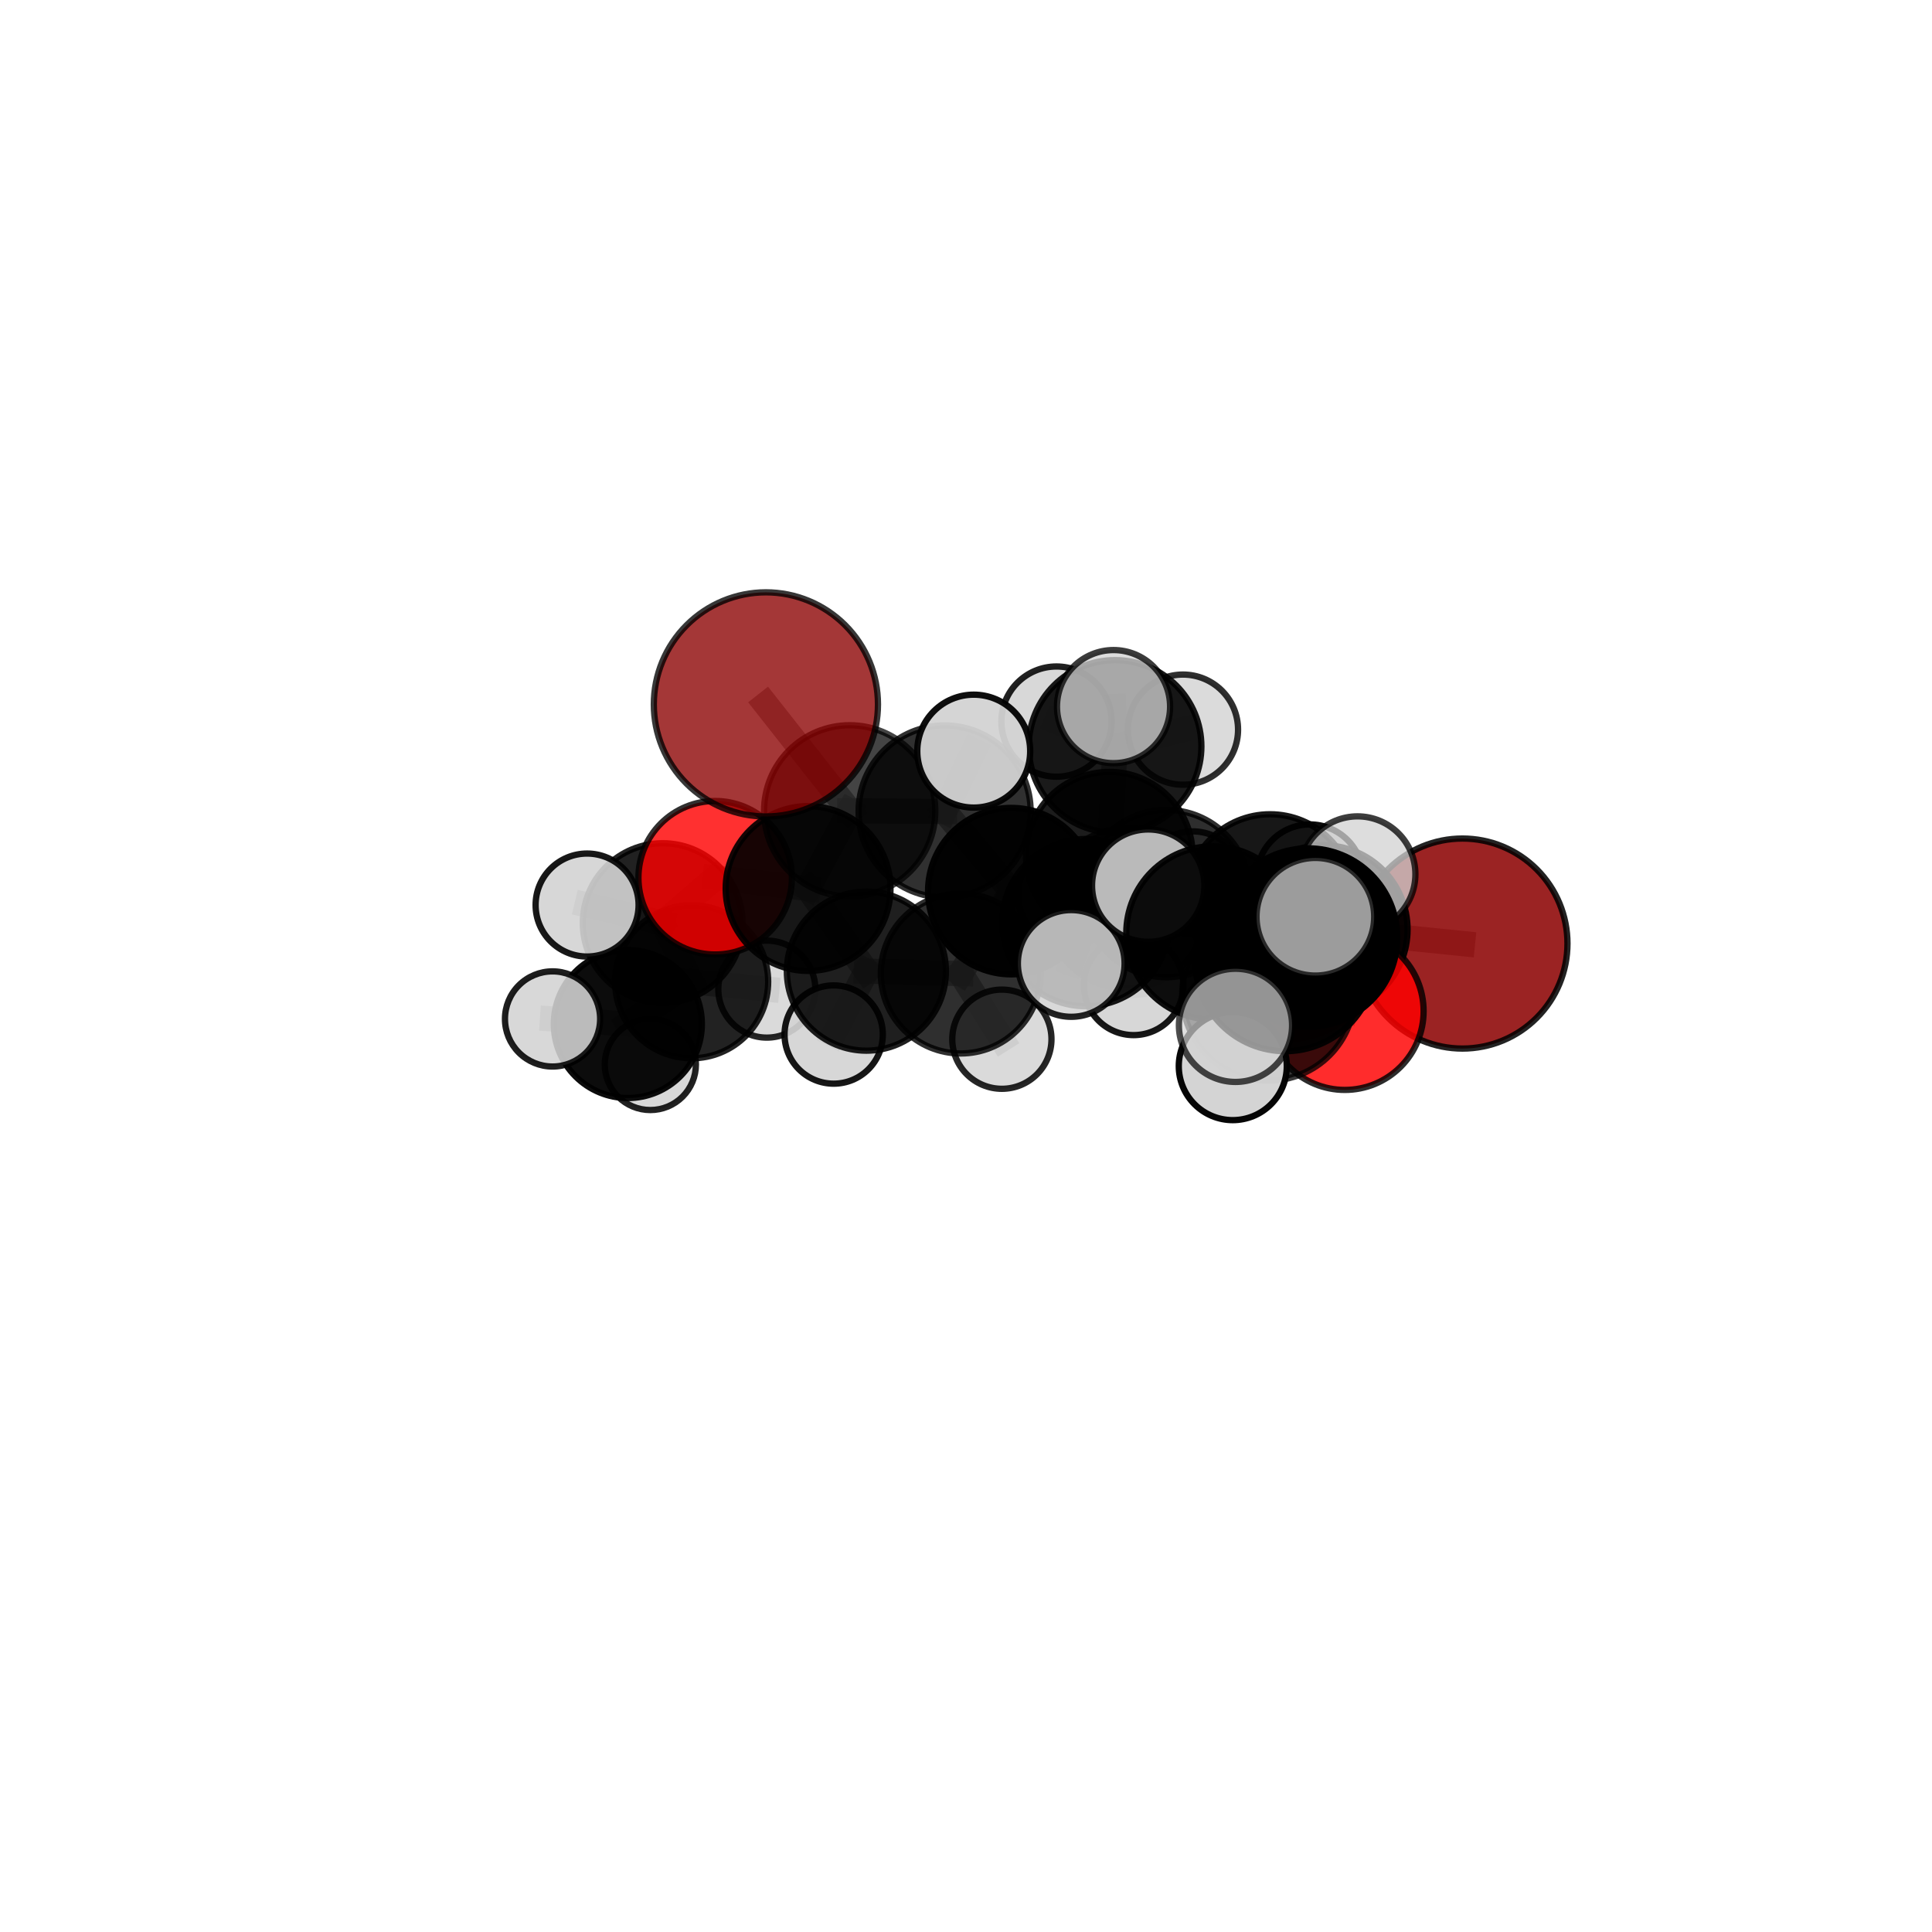 <?xml version="1.0" encoding="utf-8" standalone="no"?>
<!DOCTYPE svg PUBLIC "-//W3C//DTD SVG 1.1//EN"
  "http://www.w3.org/Graphics/SVG/1.1/DTD/svg11.dtd">
<svg xmlns:xlink="http://www.w3.org/1999/xlink" width="153pt" height="153pt" viewBox="0 0 153 153" xmlns="http://www.w3.org/2000/svg" version="1.1">
 <defs>
  <style type="text/css">*{stroke-linejoin: round; stroke-linecap: butt}</style>
 </defs>
 <g id="figure_1">
  <g id="patch_1">
   <path d="M 0 153 
L 153 153 
L 153 0 
L 0 0 
L 0 153 
z
" style="fill: none"/>
  </g>
  <g id="patch_2">
   <path d="M 7.2 145.8 
L 145.8 145.8 
L 145.8 7.2 
L 7.2 7.2 
L 7.2 145.8 
z
" style="fill: none"/>
  </g>
  <g id="axes_1">
   <g id="line2d_1">
    <path d="M 115.815 74.722 
L 104.804 73.605 
" clip-path="url(#p74733d52f9)" style="fill: none; stroke: #808080; stroke-opacity: 0.698; stroke-width: 2; stroke-linecap: square"/>
   </g>
   <g id="line2d_2">
    <path d="M 104.804 73.605 
L 102.129 75.512 
" clip-path="url(#p74733d52f9)" style="fill: none; stroke: #808080; stroke-opacity: 0.706; stroke-width: 2; stroke-linecap: square"/>
   </g>
   <g id="line2d_3">
    <path d="M 60.654 55.784 
L 67.289 64.214 
" clip-path="url(#p74733d52f9)" style="fill: none; stroke: #808080; stroke-opacity: 0.741; stroke-width: 2; stroke-linecap: square"/>
   </g>
   <g id="line2d_4">
    <path d="M 67.289 64.214 
L 63.994 70.364 
" clip-path="url(#p74733d52f9)" style="fill: none; stroke: #808080; stroke-opacity: 0.699; stroke-width: 2; stroke-linecap: square"/>
   </g>
   <g id="line2d_5">
    <path d="M 106.5 80.074 
L 102.129 75.512 
" clip-path="url(#p74733d52f9)" style="fill: none; stroke: #808080; stroke-opacity: 0.709; stroke-width: 2; stroke-linecap: square"/>
   </g>
   <g id="line2d_6">
    <path d="M 106.5 80.074 
L 100.451 78.75 
" clip-path="url(#p74733d52f9)" style="fill: none; stroke: #808080; stroke-opacity: 0.716; stroke-width: 2; stroke-linecap: square"/>
   </g>
   <g id="line2d_7">
    <path d="M 100.451 78.75 
L 103.591 74.247 
" clip-path="url(#p74733d52f9)" style="fill: none; stroke: #808080; stroke-opacity: 0.744; stroke-width: 2; stroke-linecap: square"/>
   </g>
   <g id="line2d_8">
    <path d="M 100.451 78.75 
L 97.627 84.429 
" clip-path="url(#p74733d52f9)" style="fill: none; stroke: #808080; stroke-opacity: 0.716; stroke-width: 2; stroke-linecap: square"/>
   </g>
   <g id="line2d_9">
    <path d="M 56.637 69.511 
L 63.994 70.364 
" clip-path="url(#p74733d52f9)" style="fill: none; stroke: #808080; stroke-opacity: 0.68; stroke-width: 2; stroke-linecap: square"/>
   </g>
   <g id="line2d_10">
    <path d="M 56.637 69.511 
L 52.48 73.102 
" clip-path="url(#p74733d52f9)" style="fill: none; stroke: #808080; stroke-opacity: 0.666; stroke-width: 2; stroke-linecap: square"/>
   </g>
   <g id="line2d_11">
    <path d="M 52.48 73.102 
L 54.772 77.747 
" clip-path="url(#p74733d52f9)" style="fill: none; stroke: #808080; stroke-opacity: 0.633; stroke-width: 2; stroke-linecap: square"/>
   </g>
   <g id="line2d_12">
    <path d="M 52.48 73.102 
L 46.493 71.672 
" clip-path="url(#p74733d52f9)" style="fill: none; stroke: #808080; stroke-opacity: 0.655; stroke-width: 2; stroke-linecap: square"/>
   </g>
   <g id="line2d_13">
    <path d="M 87.848 67.729 
L 92.373 70.765 
" clip-path="url(#p74733d52f9)" style="fill: none; stroke: #808080; stroke-opacity: 0.693; stroke-width: 2; stroke-linecap: square"/>
   </g>
   <g id="line2d_14">
    <path d="M 87.848 67.729 
L 80.087 70.57 
" clip-path="url(#p74733d52f9)" style="fill: none; stroke: #808080; stroke-opacity: 0.691; stroke-width: 2; stroke-linecap: square"/>
   </g>
   <g id="line2d_15">
    <path d="M 87.848 67.729 
L 89.213 71.941 
" clip-path="url(#p74733d52f9)" style="fill: none; stroke: #808080; stroke-opacity: 0.672; stroke-width: 2; stroke-linecap: square"/>
   </g>
   <g id="line2d_16">
    <path d="M 87.848 67.729 
L 88.306 59.112 
" clip-path="url(#p74733d52f9)" style="fill: none; stroke: #808080; stroke-opacity: 0.709; stroke-width: 2; stroke-linecap: square"/>
   </g>
   <g id="line2d_17">
    <path d="M 92.373 70.765 
L 100.58 71.115 
" clip-path="url(#p74733d52f9)" style="fill: none; stroke: #808080; stroke-opacity: 0.696; stroke-width: 2; stroke-linecap: square"/>
   </g>
   <g id="line2d_18">
    <path d="M 92.373 70.765 
L 85.985 73.064 
" clip-path="url(#p74733d52f9)" style="fill: none; stroke: #808080; stroke-opacity: 0.695; stroke-width: 2; stroke-linecap: square"/>
   </g>
   <g id="line2d_19">
    <path d="M 80.087 70.57 
L 74.807 64.262 
" clip-path="url(#p74733d52f9)" style="fill: none; stroke: #808080; stroke-opacity: 0.707; stroke-width: 2; stroke-linecap: square"/>
   </g>
   <g id="line2d_20">
    <path d="M 80.087 70.57 
L 85.985 73.064 
" clip-path="url(#p74733d52f9)" style="fill: none; stroke: #808080; stroke-opacity: 0.692; stroke-width: 2; stroke-linecap: square"/>
   </g>
   <g id="line2d_21">
    <path d="M 80.087 70.57 
L 76.085 77.097 
" clip-path="url(#p74733d52f9)" style="fill: none; stroke: #808080; stroke-opacity: 0.671; stroke-width: 2; stroke-linecap: square"/>
   </g>
   <g id="line2d_22">
    <path d="M 89.213 71.941 
L 84.637 70.861 
" clip-path="url(#p74733d52f9)" style="fill: none; stroke: #808080; stroke-opacity: 0.651; stroke-width: 2; stroke-linecap: square"/>
   </g>
   <g id="line2d_23">
    <path d="M 89.213 71.941 
L 94.455 69.9 
" clip-path="url(#p74733d52f9)" style="fill: none; stroke: #808080; stroke-opacity: 0.655; stroke-width: 2; stroke-linecap: square"/>
   </g>
   <g id="line2d_24">
    <path d="M 89.213 71.941 
L 89.775 78.038 
" clip-path="url(#p74733d52f9)" style="fill: none; stroke: #808080; stroke-opacity: 0.641; stroke-width: 2; stroke-linecap: square"/>
   </g>
   <g id="line2d_25">
    <path d="M 88.306 59.112 
L 83.666 57.144 
" clip-path="url(#p74733d52f9)" style="fill: none; stroke: #808080; stroke-opacity: 0.727; stroke-width: 2; stroke-linecap: square"/>
   </g>
   <g id="line2d_26">
    <path d="M 88.306 59.112 
L 88.184 55.957 
" clip-path="url(#p74733d52f9)" style="fill: none; stroke: #808080; stroke-opacity: 0.741; stroke-width: 2; stroke-linecap: square"/>
   </g>
   <g id="line2d_27">
    <path d="M 88.306 59.112 
L 93.683 57.782 
" clip-path="url(#p74733d52f9)" style="fill: none; stroke: #808080; stroke-opacity: 0.727; stroke-width: 2; stroke-linecap: square"/>
   </g>
   <g id="line2d_28">
    <path d="M 100.58 71.115 
L 104.804 73.605 
" clip-path="url(#p74733d52f9)" style="fill: none; stroke: #808080; stroke-opacity: 0.699; stroke-width: 2; stroke-linecap: square"/>
   </g>
   <g id="line2d_29">
    <path d="M 100.58 71.115 
L 103.735 69.499 
" clip-path="url(#p74733d52f9)" style="fill: none; stroke: #808080; stroke-opacity: 0.693; stroke-width: 2; stroke-linecap: square"/>
   </g>
   <g id="line2d_30">
    <path d="M 85.985 73.064 
L 84.833 76.297 
" clip-path="url(#p74733d52f9)" style="fill: none; stroke: #808080; stroke-opacity: 0.694; stroke-width: 2; stroke-linecap: square"/>
   </g>
   <g id="line2d_31">
    <path d="M 74.807 64.262 
L 67.289 64.214 
" clip-path="url(#p74733d52f9)" style="fill: none; stroke: #808080; stroke-opacity: 0.721; stroke-width: 2; stroke-linecap: square"/>
   </g>
   <g id="line2d_32">
    <path d="M 74.807 64.262 
L 77.114 59.484 
" clip-path="url(#p74733d52f9)" style="fill: none; stroke: #808080; stroke-opacity: 0.738; stroke-width: 2; stroke-linecap: square"/>
   </g>
   <g id="line2d_33">
    <path d="M 76.085 77.097 
L 68.61 76.908 
" clip-path="url(#p74733d52f9)" style="fill: none; stroke: #808080; stroke-opacity: 0.65; stroke-width: 2; stroke-linecap: square"/>
   </g>
   <g id="line2d_34">
    <path d="M 76.085 77.097 
L 79.341 82.297 
" clip-path="url(#p74733d52f9)" style="fill: none; stroke: #808080; stroke-opacity: 0.639; stroke-width: 2; stroke-linecap: square"/>
   </g>
   <g id="line2d_35">
    <path d="M 68.61 76.908 
L 63.994 70.364 
" clip-path="url(#p74733d52f9)" style="fill: none; stroke: #808080; stroke-opacity: 0.664; stroke-width: 2; stroke-linecap: square"/>
   </g>
   <g id="line2d_36">
    <path d="M 68.61 76.908 
L 66.021 81.927 
" clip-path="url(#p74733d52f9)" style="fill: none; stroke: #808080; stroke-opacity: 0.633; stroke-width: 2; stroke-linecap: square"/>
   </g>
   <g id="line2d_37">
    <path d="M 96.056 73.882 
L 102.129 75.512 
" clip-path="url(#p74733d52f9)" style="fill: none; stroke: #808080; stroke-opacity: 0.722; stroke-width: 2; stroke-linecap: square"/>
   </g>
   <g id="line2d_38">
    <path d="M 96.056 73.882 
L 100.451 78.75 
" clip-path="url(#p74733d52f9)" style="fill: none; stroke: #808080; stroke-opacity: 0.728; stroke-width: 2; stroke-linecap: square"/>
   </g>
   <g id="line2d_39">
    <path d="M 96.056 73.882 
L 90.93 70.135 
" clip-path="url(#p74733d52f9)" style="fill: none; stroke: #808080; stroke-opacity: 0.739; stroke-width: 2; stroke-linecap: square"/>
   </g>
   <g id="line2d_40">
    <path d="M 103.591 74.247 
L 101.781 76.117 
" clip-path="url(#p74733d52f9)" style="fill: none; stroke: #808080; stroke-opacity: 0.768; stroke-width: 2; stroke-linecap: square"/>
   </g>
   <g id="line2d_41">
    <path d="M 103.591 74.247 
L 107.507 69.231 
" clip-path="url(#p74733d52f9)" style="fill: none; stroke: #808080; stroke-opacity: 0.772; stroke-width: 2; stroke-linecap: square"/>
   </g>
   <g id="line2d_42">
    <path d="M 54.772 77.747 
L 49.721 81.095 
" clip-path="url(#p74733d52f9)" style="fill: none; stroke: #808080; stroke-opacity: 0.601; stroke-width: 2; stroke-linecap: square"/>
   </g>
   <g id="line2d_43">
    <path d="M 54.772 77.747 
L 60.727 78.33 
" clip-path="url(#p74733d52f9)" style="fill: none; stroke: #808080; stroke-opacity: 0.611; stroke-width: 2; stroke-linecap: square"/>
   </g>
   <g id="line2d_44">
    <path d="M 101.781 76.117 
L 104.166 72.599 
" clip-path="url(#p74733d52f9)" style="fill: none; stroke: #808080; stroke-opacity: 0.787; stroke-width: 2; stroke-linecap: square"/>
   </g>
   <g id="line2d_45">
    <path d="M 101.781 76.117 
L 97.842 81.201 
" clip-path="url(#p74733d52f9)" style="fill: none; stroke: #808080; stroke-opacity: 0.764; stroke-width: 2; stroke-linecap: square"/>
   </g>
   <g id="line2d_46">
    <path d="M 49.721 81.095 
L 51.502 84.299 
" clip-path="url(#p74733d52f9)" style="fill: none; stroke: #808080; stroke-opacity: 0.574; stroke-width: 2; stroke-linecap: square"/>
   </g>
   <g id="line2d_47">
    <path d="M 49.721 81.095 
L 43.758 80.693 
" clip-path="url(#p74733d52f9)" style="fill: none; stroke: #808080; stroke-opacity: 0.59; stroke-width: 2; stroke-linecap: square"/>
   </g>
   <g id="Path3DCollection_1">
    <path d="M 51.502 87.907 
C 52.459 87.907 53.377 87.527 54.054 86.851 
C 54.73 86.174 55.111 85.256 55.111 84.299 
C 55.111 83.342 54.73 82.424 54.054 81.748 
C 53.377 81.071 52.459 80.691 51.502 80.691 
C 50.545 80.691 49.627 81.071 48.951 81.748 
C 48.274 82.424 47.894 83.342 47.894 84.299 
C 47.894 85.256 48.274 86.174 48.951 86.851 
C 49.627 87.527 50.545 87.907 51.502 87.907 
z
" clip-path="url(#p74733d52f9)" style="fill: #d3d3d3; fill-opacity: 0.868; stroke: #000000; stroke-opacity: 0.868; stroke-width: 0.5"/>
    <path d="M 49.721 86.956 
C 51.275 86.956 52.766 86.338 53.866 85.239 
C 54.965 84.14 55.582 82.649 55.582 81.095 
C 55.582 79.54 54.965 78.049 53.866 76.95 
C 52.766 75.851 51.275 75.233 49.721 75.233 
C 48.166 75.233 46.675 75.851 45.576 76.95 
C 44.477 78.049 43.859 79.54 43.859 81.095 
C 43.859 82.649 44.477 84.14 45.576 85.239 
C 46.675 86.338 48.166 86.956 49.721 86.956 
z
" clip-path="url(#p74733d52f9)" style="fill-opacity: 0.953; stroke: #000000; stroke-opacity: 0.953; stroke-width: 0.5"/>
    <path d="M 43.758 84.461 
C 44.757 84.461 45.715 84.064 46.422 83.357 
C 47.129 82.65 47.526 81.692 47.526 80.693 
C 47.526 79.693 47.129 78.735 46.422 78.028 
C 45.715 77.322 44.757 76.925 43.758 76.925 
C 42.758 76.925 41.8 77.322 41.093 78.028 
C 40.387 78.735 39.99 79.693 39.99 80.693 
C 39.99 81.692 40.387 82.65 41.093 83.357 
C 41.8 84.064 42.758 84.461 43.758 84.461 
z
" clip-path="url(#p74733d52f9)" style="fill: #d3d3d3; fill-opacity: 0.882; stroke: #000000; stroke-opacity: 0.882; stroke-width: 0.5"/>
    <path d="M 60.727 82.172 
C 61.746 82.172 62.723 81.767 63.443 81.047 
C 64.164 80.327 64.568 79.349 64.568 78.33 
C 64.568 77.312 64.164 76.334 63.443 75.614 
C 62.723 74.893 61.746 74.489 60.727 74.489 
C 59.708 74.489 58.731 74.893 58.01 75.614 
C 57.29 76.334 56.885 77.312 56.885 78.33 
C 56.885 79.349 57.29 80.327 58.01 81.047 
C 58.731 81.767 59.708 82.172 60.727 82.172 
z
" clip-path="url(#p74733d52f9)" style="fill: #d3d3d3; fill-opacity: 0.85; stroke: #000000; stroke-opacity: 0.85; stroke-width: 0.5"/>
    <path d="M 54.772 83.809 
C 56.38 83.809 57.922 83.17 59.058 82.033 
C 60.195 80.897 60.834 79.355 60.834 77.747 
C 60.834 76.14 60.195 74.598 59.058 73.462 
C 57.922 72.325 56.38 71.686 54.772 71.686 
C 53.165 71.686 51.623 72.325 50.487 73.462 
C 49.35 74.598 48.711 76.14 48.711 77.747 
C 48.711 79.355 49.35 80.897 50.487 82.033 
C 51.623 83.17 53.165 83.809 54.772 83.809 
z
" clip-path="url(#p74733d52f9)" style="fill-opacity: 0.864; stroke: #000000; stroke-opacity: 0.864; stroke-width: 0.5"/>
    <path d="M 84.637 74.886 
C 85.704 74.886 86.728 74.462 87.483 73.707 
C 88.237 72.952 88.661 71.928 88.661 70.861 
C 88.661 69.794 88.237 68.77 87.483 68.015 
C 86.728 67.261 85.704 66.837 84.637 66.837 
C 83.57 66.837 82.546 67.261 81.791 68.015 
C 81.036 68.77 80.612 69.794 80.612 70.861 
C 80.612 71.928 81.036 72.952 81.791 73.707 
C 82.546 74.462 83.57 74.886 84.637 74.886 
z
" clip-path="url(#p74733d52f9)" style="fill: #d3d3d3; fill-opacity: 0.869; stroke: #000000; stroke-opacity: 0.869; stroke-width: 0.5"/>
    <path d="M 94.455 73.963 
C 95.532 73.963 96.566 73.535 97.328 72.773 
C 98.089 72.011 98.517 70.978 98.517 69.9 
C 98.517 68.823 98.089 67.79 97.328 67.028 
C 96.566 66.266 95.532 65.838 94.455 65.838 
C 93.378 65.838 92.344 66.266 91.583 67.028 
C 90.821 67.79 90.393 68.823 90.393 69.9 
C 90.393 70.978 90.821 72.011 91.583 72.773 
C 92.344 73.535 93.378 73.963 94.455 73.963 
z
" clip-path="url(#p74733d52f9)" style="fill: #d3d3d3; fill-opacity: 0.863; stroke: #000000; stroke-opacity: 0.863; stroke-width: 0.5"/>
    <path d="M 89.213 78.281 
C 90.894 78.281 92.507 77.613 93.696 76.424 
C 94.885 75.235 95.553 73.622 95.553 71.941 
C 95.553 70.259 94.885 68.646 93.696 67.457 
C 92.507 66.268 90.894 65.6 89.213 65.6 
C 87.531 65.6 85.919 66.268 84.729 67.457 
C 83.54 68.646 82.872 70.259 82.872 71.941 
C 82.872 73.622 83.54 75.235 84.729 76.424 
C 85.919 77.613 87.531 78.281 89.213 78.281 
z
" clip-path="url(#p74733d52f9)" style="fill-opacity: 0.817; stroke: #000000; stroke-opacity: 0.817; stroke-width: 0.5"/>
    <path d="M 89.775 81.973 
C 90.819 81.973 91.82 81.559 92.558 80.821 
C 93.296 80.083 93.71 79.082 93.71 78.038 
C 93.71 76.994 93.296 75.993 92.558 75.255 
C 91.82 74.517 90.819 74.103 89.775 74.103 
C 88.731 74.103 87.73 74.517 86.992 75.255 
C 86.254 75.993 85.84 76.994 85.84 78.038 
C 85.84 79.082 86.254 80.083 86.992 80.821 
C 87.73 81.559 88.731 81.973 89.775 81.973 
z
" clip-path="url(#p74733d52f9)" style="fill: #d3d3d3; fill-opacity: 0.909; stroke: #000000; stroke-opacity: 0.909; stroke-width: 0.5"/>
    <path d="M 52.48 79.427 
C 54.158 79.427 55.767 78.761 56.953 77.575 
C 58.139 76.389 58.805 74.78 58.805 73.102 
C 58.805 71.425 58.139 69.816 56.953 68.63 
C 55.767 67.444 54.158 66.777 52.48 66.777 
C 50.803 66.777 49.194 67.444 48.008 68.63 
C 46.822 69.816 46.155 71.425 46.155 73.102 
C 46.155 74.78 46.822 76.389 48.008 77.575 
C 49.194 78.761 50.803 79.427 52.48 79.427 
z
" clip-path="url(#p74733d52f9)" style="fill-opacity: 0.87; stroke: #000000; stroke-opacity: 0.87; stroke-width: 0.5"/>
    <path d="M 46.493 75.75 
C 47.575 75.75 48.612 75.32 49.376 74.555 
C 50.141 73.791 50.571 72.753 50.571 71.672 
C 50.571 70.591 50.141 69.554 49.376 68.789 
C 48.612 68.024 47.575 67.595 46.493 67.595 
C 45.412 67.595 44.375 68.024 43.61 68.789 
C 42.845 69.554 42.416 70.591 42.416 71.672 
C 42.416 72.753 42.845 73.791 43.61 74.555 
C 44.375 75.32 45.412 75.75 46.493 75.75 
z
" clip-path="url(#p74733d52f9)" style="fill: #d3d3d3; fill-opacity: 0.904; stroke: #000000; stroke-opacity: 0.904; stroke-width: 0.5"/>
    <path d="M 83.666 61.509 
C 84.824 61.509 85.934 61.049 86.753 60.231 
C 87.571 59.412 88.031 58.302 88.031 57.144 
C 88.031 55.987 87.571 54.877 86.753 54.058 
C 85.934 53.24 84.824 52.78 83.666 52.78 
C 82.509 52.78 81.399 53.24 80.58 54.058 
C 79.762 54.877 79.302 55.987 79.302 57.144 
C 79.302 58.302 79.762 59.412 80.58 60.231 
C 81.399 61.049 82.509 61.509 83.666 61.509 
z
" clip-path="url(#p74733d52f9)" style="fill: #d3d3d3; fill-opacity: 0.868; stroke: #000000; stroke-opacity: 0.868; stroke-width: 0.5"/>
    <path d="M 93.683 62.144 
C 94.84 62.144 95.95 61.685 96.768 60.867 
C 97.586 60.049 98.045 58.939 98.045 57.782 
C 98.045 56.625 97.586 55.516 96.768 54.698 
C 95.95 53.88 94.84 53.42 93.683 53.42 
C 92.526 53.42 91.417 53.88 90.599 54.698 
C 89.781 55.516 89.321 56.625 89.321 57.782 
C 89.321 58.939 89.781 60.049 90.599 60.867 
C 91.417 61.685 92.526 62.144 93.683 62.144 
z
" clip-path="url(#p74733d52f9)" style="fill: #d3d3d3; fill-opacity: 0.815; stroke: #000000; stroke-opacity: 0.815; stroke-width: 0.5"/>
    <path d="M 66.021 85.819 
C 67.053 85.819 68.043 85.409 68.772 84.679 
C 69.502 83.949 69.912 82.959 69.912 81.927 
C 69.912 80.895 69.502 79.906 68.772 79.176 
C 68.043 78.446 67.053 78.036 66.021 78.036 
C 64.989 78.036 63.999 78.446 63.269 79.176 
C 62.54 79.906 62.13 80.895 62.13 81.927 
C 62.13 82.959 62.54 83.949 63.269 84.679 
C 63.999 85.409 64.989 85.819 66.021 85.819 
z
" clip-path="url(#p74733d52f9)" style="fill: #d3d3d3; fill-opacity: 0.914; stroke: #000000; stroke-opacity: 0.914; stroke-width: 0.5"/>
    <path d="M 56.637 75.589 
C 58.249 75.589 59.796 74.949 60.936 73.809 
C 62.075 72.669 62.716 71.123 62.716 69.511 
C 62.716 67.899 62.075 66.352 60.936 65.212 
C 59.796 64.073 58.249 63.432 56.637 63.432 
C 55.025 63.432 53.479 64.073 52.339 65.212 
C 51.199 66.352 50.559 67.899 50.559 69.511 
C 50.559 71.123 51.199 72.669 52.339 73.809 
C 53.479 74.949 55.025 75.589 56.637 75.589 
z
" clip-path="url(#p74733d52f9)" style="fill: #ff0000; fill-opacity: 0.809; stroke: #000000; stroke-opacity: 0.809; stroke-width: 0.5"/>
    <path d="M 68.61 83.206 
C 70.281 83.206 71.883 82.542 73.064 81.361 
C 74.245 80.18 74.908 78.578 74.908 76.908 
C 74.908 75.237 74.245 73.635 73.064 72.454 
C 71.883 71.273 70.281 70.609 68.61 70.609 
C 66.94 70.609 65.338 71.273 64.157 72.454 
C 62.976 73.635 62.312 75.237 62.312 76.908 
C 62.312 78.578 62.976 80.18 64.157 81.361 
C 65.338 82.542 66.94 83.206 68.61 83.206 
z
" clip-path="url(#p74733d52f9)" style="fill-opacity: 0.876; stroke: #000000; stroke-opacity: 0.876; stroke-width: 0.5"/>
    <path d="M 88.306 65.948 
C 90.118 65.948 91.857 65.227 93.139 63.946 
C 94.421 62.664 95.141 60.925 95.141 59.112 
C 95.141 57.299 94.421 55.56 93.139 54.279 
C 91.857 52.997 90.118 52.276 88.306 52.276 
C 86.493 52.276 84.754 52.997 83.472 54.279 
C 82.19 55.56 81.47 57.299 81.47 59.112 
C 81.47 60.925 82.19 62.664 83.472 63.946 
C 84.754 65.227 86.493 65.948 88.306 65.948 
z
" clip-path="url(#p74733d52f9)" style="fill-opacity: 0.898; stroke: #000000; stroke-opacity: 0.898; stroke-width: 0.5"/>
    <path d="M 87.848 74.329 
C 89.599 74.329 91.277 73.634 92.515 72.396 
C 93.753 71.158 94.448 69.48 94.448 67.729 
C 94.448 65.979 93.753 64.3 92.515 63.062 
C 91.277 61.825 89.599 61.129 87.848 61.129 
C 86.098 61.129 84.419 61.825 83.181 63.062 
C 81.944 64.3 81.248 65.979 81.248 67.729 
C 81.248 69.48 81.944 71.158 83.181 72.396 
C 84.419 73.634 86.098 74.329 87.848 74.329 
z
" clip-path="url(#p74733d52f9)" style="fill-opacity: 0.89; stroke: #000000; stroke-opacity: 0.89; stroke-width: 0.5"/>
    <path d="M 79.341 86.225 
C 80.383 86.225 81.382 85.811 82.119 85.075 
C 82.855 84.338 83.269 83.339 83.269 82.297 
C 83.269 81.256 82.855 80.257 82.119 79.52 
C 81.382 78.783 80.383 78.37 79.341 78.37 
C 78.299 78.37 77.3 78.783 76.564 79.52 
C 75.827 80.257 75.413 81.256 75.413 82.297 
C 75.413 83.339 75.827 84.338 76.564 85.075 
C 77.3 85.811 78.299 86.225 79.341 86.225 
z
" clip-path="url(#p74733d52f9)" style="fill: #d3d3d3; fill-opacity: 0.85; stroke: #000000; stroke-opacity: 0.85; stroke-width: 0.5"/>
    <path d="M 63.994 76.89 
C 65.725 76.89 67.385 76.202 68.608 74.978 
C 69.832 73.755 70.52 72.095 70.52 70.364 
C 70.52 68.634 69.832 66.974 68.608 65.75 
C 67.385 64.526 65.725 63.839 63.994 63.839 
C 62.264 63.839 60.604 64.526 59.38 65.75 
C 58.156 66.974 57.469 68.634 57.469 70.364 
C 57.469 72.095 58.156 73.755 59.38 74.978 
C 60.604 76.202 62.264 76.89 63.994 76.89 
z
" clip-path="url(#p74733d52f9)" style="fill-opacity: 0.907; stroke: #000000; stroke-opacity: 0.907; stroke-width: 0.5"/>
    <path d="M 76.085 83.427 
C 77.764 83.427 79.374 82.76 80.561 81.573 
C 81.748 80.386 82.415 78.776 82.415 77.097 
C 82.415 75.418 81.748 73.808 80.561 72.621 
C 79.374 71.434 77.764 70.767 76.085 70.767 
C 74.406 70.767 72.796 71.434 71.609 72.621 
C 70.422 73.808 69.755 75.418 69.755 77.097 
C 69.755 78.776 70.422 80.386 71.609 81.573 
C 72.796 82.76 74.406 83.427 76.085 83.427 
z
" clip-path="url(#p74733d52f9)" style="fill-opacity: 0.814; stroke: #000000; stroke-opacity: 0.814; stroke-width: 0.5"/>
    <path d="M 103.735 73.711 
C 104.852 73.711 105.923 73.267 106.713 72.477 
C 107.503 71.688 107.947 70.616 107.947 69.499 
C 107.947 68.382 107.503 67.311 106.713 66.521 
C 105.923 65.731 104.852 65.288 103.735 65.288 
C 102.618 65.288 101.547 65.731 100.757 66.521 
C 99.967 67.311 99.523 68.382 99.523 69.499 
C 99.523 70.616 99.967 71.688 100.757 72.477 
C 101.547 73.267 102.618 73.711 103.735 73.711 
z
" clip-path="url(#p74733d52f9)" style="fill: #d3d3d3; fill-opacity: 0.953; stroke: #000000; stroke-opacity: 0.953; stroke-width: 0.5"/>
    <path d="M 88.184 60.435 
C 89.372 60.435 90.511 59.963 91.351 59.123 
C 92.19 58.283 92.662 57.144 92.662 55.957 
C 92.662 54.769 92.19 53.63 91.351 52.79 
C 90.511 51.951 89.372 51.479 88.184 51.479 
C 86.997 51.479 85.858 51.951 85.018 52.79 
C 84.178 53.63 83.706 54.769 83.706 55.957 
C 83.706 57.144 84.178 58.283 85.018 59.123 
C 85.858 59.963 86.997 60.435 88.184 60.435 
z
" clip-path="url(#p74733d52f9)" style="fill: #d3d3d3; fill-opacity: 0.768; stroke: #000000; stroke-opacity: 0.768; stroke-width: 0.5"/>
    <path d="M 80.087 77.162 
C 81.835 77.162 83.512 76.467 84.748 75.231 
C 85.984 73.995 86.679 72.318 86.679 70.57 
C 86.679 68.822 85.984 67.145 84.748 65.909 
C 83.512 64.673 81.835 63.979 80.087 63.979 
C 78.339 63.979 76.662 64.673 75.426 65.909 
C 74.19 67.145 73.496 68.822 73.496 70.57 
C 73.496 72.318 74.19 73.995 75.426 75.231 
C 76.662 76.467 78.339 77.162 80.087 77.162 
z
" clip-path="url(#p74733d52f9)" style="fill-opacity: 0.966; stroke: #000000; stroke-opacity: 0.966; stroke-width: 0.5"/>
    <path d="M 67.289 70.994 
C 69.087 70.994 70.812 70.28 72.083 69.008 
C 73.355 67.737 74.069 66.012 74.069 64.214 
C 74.069 62.416 73.355 60.691 72.083 59.419 
C 70.812 58.148 69.087 57.433 67.289 57.433 
C 65.491 57.433 63.766 58.148 62.494 59.419 
C 61.223 60.691 60.508 62.416 60.508 64.214 
C 60.508 66.012 61.223 67.737 62.494 69.008 
C 63.766 70.28 65.491 70.994 67.289 70.994 
z
" clip-path="url(#p74733d52f9)" style="fill-opacity: 0.734; stroke: #000000; stroke-opacity: 0.734; stroke-width: 0.5"/>
    <path d="M 74.807 71.075 
C 76.614 71.075 78.347 70.357 79.624 69.08 
C 80.902 67.802 81.62 66.069 81.62 64.262 
C 81.62 62.456 80.902 60.723 79.624 59.445 
C 78.347 58.167 76.614 57.45 74.807 57.45 
C 73 57.45 71.267 58.167 69.989 59.445 
C 68.712 60.723 67.994 62.456 67.994 64.262 
C 67.994 66.069 68.712 67.802 69.989 69.08 
C 71.267 70.357 73 71.075 74.807 71.075 
z
" clip-path="url(#p74733d52f9)" style="fill-opacity: 0.81; stroke: #000000; stroke-opacity: 0.81; stroke-width: 0.5"/>
    <path d="M 92.373 77.391 
C 94.13 77.391 95.816 76.693 97.058 75.45 
C 98.301 74.208 98.999 72.522 98.999 70.765 
C 98.999 69.007 98.301 67.322 97.058 66.079 
C 95.816 64.836 94.13 64.138 92.373 64.138 
C 90.615 64.138 88.93 64.836 87.687 66.079 
C 86.444 67.322 85.746 69.007 85.746 70.765 
C 85.746 72.522 86.444 74.208 87.687 75.45 
C 88.93 76.693 90.615 77.391 92.373 77.391 
z
" clip-path="url(#p74733d52f9)" style="fill-opacity: 0.82; stroke: #000000; stroke-opacity: 0.82; stroke-width: 0.5"/>
    <path d="M 60.654 64.659 
C 63.007 64.659 65.265 63.724 66.929 62.06 
C 68.594 60.395 69.529 58.138 69.529 55.784 
C 69.529 53.43 68.594 51.172 66.929 49.508 
C 65.265 47.844 63.007 46.908 60.654 46.908 
C 58.3 46.908 56.042 47.844 54.378 49.508 
C 52.713 51.172 51.778 53.43 51.778 55.784 
C 51.778 58.138 52.713 60.395 54.378 62.06 
C 56.042 63.724 58.3 64.659 60.654 64.659 
z
" clip-path="url(#p74733d52f9)" style="fill: #8b0000; fill-opacity: 0.785; stroke: #000000; stroke-opacity: 0.785; stroke-width: 0.5"/>
    <path d="M 100.58 77.747 
C 102.338 77.747 104.025 77.048 105.269 75.804 
C 106.513 74.561 107.212 72.874 107.212 71.115 
C 107.212 69.356 106.513 67.669 105.269 66.425 
C 104.025 65.182 102.338 64.483 100.58 64.483 
C 98.821 64.483 97.134 65.182 95.89 66.425 
C 94.646 67.669 93.948 69.356 93.948 71.115 
C 93.948 72.874 94.646 74.561 95.89 75.804 
C 97.134 77.048 98.821 77.747 100.58 77.747 
z
" clip-path="url(#p74733d52f9)" style="fill-opacity: 0.908; stroke: #000000; stroke-opacity: 0.908; stroke-width: 0.5"/>
    <path d="M 77.114 63.955 
C 78.3 63.955 79.437 63.484 80.276 62.646 
C 81.114 61.807 81.585 60.67 81.585 59.484 
C 81.585 58.298 81.114 57.16 80.276 56.322 
C 79.437 55.483 78.3 55.012 77.114 55.012 
C 75.928 55.012 74.79 55.483 73.952 56.322 
C 73.113 57.16 72.642 58.298 72.642 59.484 
C 72.642 60.67 73.113 61.807 73.952 62.646 
C 74.79 63.484 75.928 63.955 77.114 63.955 
z
" clip-path="url(#p74733d52f9)" style="fill: #d3d3d3; fill-opacity: 0.943; stroke: #000000; stroke-opacity: 0.943; stroke-width: 0.5"/>
    <path d="M 85.985 79.686 
C 87.741 79.686 89.426 78.989 90.668 77.747 
C 91.909 76.505 92.607 74.82 92.607 73.064 
C 92.607 71.308 91.909 69.623 90.668 68.382 
C 89.426 67.14 87.741 66.442 85.985 66.442 
C 84.229 66.442 82.544 67.14 81.302 68.382 
C 80.06 69.623 79.363 71.308 79.363 73.064 
C 79.363 74.82 80.06 76.505 81.302 77.747 
C 82.544 78.989 84.229 79.686 85.985 79.686 
z
" clip-path="url(#p74733d52f9)" style="fill-opacity: 0.908; stroke: #000000; stroke-opacity: 0.908; stroke-width: 0.5"/>
    <path d="M 115.815 83.039 
C 118.021 83.039 120.137 82.163 121.696 80.603 
C 123.256 79.044 124.132 76.928 124.132 74.722 
C 124.132 72.517 123.256 70.401 121.696 68.841 
C 120.137 67.282 118.021 66.406 115.815 66.406 
C 113.61 66.406 111.494 67.282 109.934 68.841 
C 108.375 70.401 107.498 72.517 107.498 74.722 
C 107.498 76.928 108.375 79.044 109.934 80.603 
C 111.494 82.163 113.61 83.039 115.815 83.039 
z
" clip-path="url(#p74733d52f9)" style="fill: #8b0000; fill-opacity: 0.863; stroke: #000000; stroke-opacity: 0.863; stroke-width: 0.5"/>
    <path d="M 104.804 80.27 
C 106.571 80.27 108.267 79.568 109.517 78.318 
C 110.767 77.068 111.469 75.373 111.469 73.605 
C 111.469 71.837 110.767 70.142 109.517 68.892 
C 108.267 67.642 106.571 66.94 104.804 66.94 
C 103.036 66.94 101.341 67.642 100.091 68.892 
C 98.841 70.142 98.139 71.837 98.139 73.605 
C 98.139 75.373 98.841 77.068 100.091 78.318 
C 101.341 79.568 103.036 80.27 104.804 80.27 
z
" clip-path="url(#p74733d52f9)" style="fill-opacity: 0.941; stroke: #000000; stroke-opacity: 0.941; stroke-width: 0.5"/>
    <path d="M 84.833 80.523 
C 85.954 80.523 87.029 80.077 87.821 79.285 
C 88.614 78.493 89.059 77.418 89.059 76.297 
C 89.059 75.176 88.614 74.102 87.821 73.309 
C 87.029 72.517 85.954 72.072 84.833 72.072 
C 83.713 72.072 82.638 72.517 81.846 73.309 
C 81.053 74.102 80.608 75.176 80.608 76.297 
C 80.608 77.418 81.053 78.493 81.846 79.285 
C 82.638 80.077 83.713 80.523 84.833 80.523 
z
" clip-path="url(#p74733d52f9)" style="fill: #d3d3d3; fill-opacity: 0.867; stroke: #000000; stroke-opacity: 0.867; stroke-width: 0.5"/>
    <path d="M 102.129 82.249 
C 103.916 82.249 105.63 81.539 106.893 80.276 
C 108.156 79.012 108.866 77.299 108.866 75.512 
C 108.866 73.725 108.156 72.011 106.893 70.748 
C 105.63 69.484 103.916 68.774 102.129 68.774 
C 100.342 68.774 98.628 69.484 97.365 70.748 
C 96.101 72.011 95.392 73.725 95.392 75.512 
C 95.392 77.299 96.101 79.012 97.365 80.276 
C 98.628 81.539 100.342 82.249 102.129 82.249 
z
" clip-path="url(#p74733d52f9)" style="fill-opacity: 0.783; stroke: #000000; stroke-opacity: 0.783; stroke-width: 0.5"/>
    <path d="M 90.93 74.584 
C 92.11 74.584 93.241 74.115 94.075 73.281 
C 94.91 72.447 95.378 71.315 95.378 70.135 
C 95.378 68.956 94.91 67.824 94.075 66.99 
C 93.241 66.156 92.11 65.687 90.93 65.687 
C 89.75 65.687 88.619 66.156 87.785 66.99 
C 86.95 67.824 86.482 68.956 86.482 70.135 
C 86.482 71.315 86.95 72.447 87.785 73.281 
C 88.619 74.115 89.75 74.584 90.93 74.584 
z
" clip-path="url(#p74733d52f9)" style="fill: #d3d3d3; fill-opacity: 0.882; stroke: #000000; stroke-opacity: 0.882; stroke-width: 0.5"/>
    <path d="M 96.056 80.744 
C 97.876 80.744 99.621 80.021 100.908 78.734 
C 102.195 77.447 102.918 75.701 102.918 73.882 
C 102.918 72.062 102.195 70.316 100.908 69.029 
C 99.621 67.743 97.876 67.02 96.056 67.02 
C 94.236 67.02 92.491 67.743 91.204 69.029 
C 89.917 70.316 89.194 72.062 89.194 73.882 
C 89.194 75.701 89.917 77.447 91.204 78.734 
C 92.491 80.021 94.236 80.744 96.056 80.744 
z
" clip-path="url(#p74733d52f9)" style="fill-opacity: 0.934; stroke: #000000; stroke-opacity: 0.934; stroke-width: 0.5"/>
    <path d="M 106.5 86.313 
C 108.155 86.313 109.742 85.656 110.912 84.486 
C 112.082 83.316 112.739 81.729 112.739 80.074 
C 112.739 78.42 112.082 76.833 110.912 75.663 
C 109.742 74.493 108.155 73.835 106.5 73.835 
C 104.846 73.835 103.259 74.493 102.089 75.663 
C 100.919 76.833 100.261 78.42 100.261 80.074 
C 100.261 81.729 100.919 83.316 102.089 84.486 
C 103.259 85.656 104.846 86.313 106.5 86.313 
z
" clip-path="url(#p74733d52f9)" style="fill: #ff0000; fill-opacity: 0.825; stroke: #000000; stroke-opacity: 0.825; stroke-width: 0.5"/>
    <path d="M 100.451 85.579 
C 102.262 85.579 103.999 84.859 105.28 83.579 
C 106.56 82.298 107.28 80.561 107.28 78.75 
C 107.28 76.939 106.56 75.203 105.28 73.922 
C 103.999 72.642 102.262 71.922 100.451 71.922 
C 98.64 71.922 96.903 72.642 95.623 73.922 
C 94.342 75.203 93.623 76.939 93.623 78.75 
C 93.623 80.561 94.342 82.298 95.623 83.579 
C 96.903 84.859 98.64 85.579 100.451 85.579 
z
" clip-path="url(#p74733d52f9)" style="fill-opacity: 0.773; stroke: #000000; stroke-opacity: 0.773; stroke-width: 0.5"/>
    <path d="M 97.627 88.706 
C 98.761 88.706 99.849 88.256 100.651 87.453 
C 101.453 86.651 101.904 85.563 101.904 84.429 
C 101.904 83.295 101.453 82.207 100.651 81.405 
C 99.849 80.603 98.761 80.152 97.627 80.152 
C 96.493 80.152 95.405 80.603 94.603 81.405 
C 93.8 82.207 93.35 83.295 93.35 84.429 
C 93.35 85.563 93.8 86.651 94.603 87.453 
C 95.405 88.256 96.493 88.706 97.627 88.706 
z
" clip-path="url(#p74733d52f9)" style="fill: #d3d3d3; fill-opacity: 0.976; stroke: #000000; stroke-opacity: 0.976; stroke-width: 0.5"/>
    <path d="M 107.507 73.813 
C 108.722 73.813 109.887 73.331 110.747 72.471 
C 111.606 71.612 112.089 70.447 112.089 69.231 
C 112.089 68.016 111.606 66.851 110.747 65.991 
C 109.887 65.132 108.722 64.649 107.507 64.649 
C 106.292 64.649 105.126 65.132 104.267 65.991 
C 103.408 66.851 102.925 68.016 102.925 69.231 
C 102.925 70.447 103.408 71.612 104.267 72.471 
C 105.126 73.331 106.292 73.813 107.507 73.813 
z
" clip-path="url(#p74733d52f9)" style="fill: #d3d3d3; fill-opacity: 0.76; stroke: #000000; stroke-opacity: 0.76; stroke-width: 0.5"/>
    <path d="M 103.591 81.31 
C 105.464 81.31 107.261 80.566 108.585 79.241 
C 109.91 77.917 110.654 76.12 110.654 74.247 
C 110.654 72.374 109.91 70.577 108.585 69.253 
C 107.261 67.928 105.464 67.184 103.591 67.184 
C 101.718 67.184 99.921 67.928 98.597 69.253 
C 97.272 70.577 96.528 72.374 96.528 74.247 
C 96.528 76.12 97.272 77.917 98.597 79.241 
C 99.921 80.566 101.718 81.31 103.591 81.31 
z
" clip-path="url(#p74733d52f9)" style="stroke: #000000; stroke-width: 0.5"/>
    <path d="M 101.781 83.246 
C 103.671 83.246 105.484 82.494 106.821 81.158 
C 108.158 79.821 108.909 78.008 108.909 76.117 
C 108.909 74.227 108.158 72.414 106.821 71.077 
C 105.484 69.74 103.671 68.989 101.781 68.989 
C 99.89 68.989 98.077 69.74 96.74 71.077 
C 95.403 72.414 94.652 74.227 94.652 76.117 
C 94.652 78.008 95.403 79.821 96.74 81.158 
C 98.077 82.494 99.89 83.246 101.781 83.246 
z
" clip-path="url(#p74733d52f9)" style="fill-opacity: 0.944; stroke: #000000; stroke-opacity: 0.944; stroke-width: 0.5"/>
    <path d="M 97.842 85.682 
C 99.03 85.682 100.17 85.21 101.011 84.369 
C 101.851 83.529 102.323 82.389 102.323 81.201 
C 102.323 80.012 101.851 78.872 101.011 78.032 
C 100.17 77.191 99.03 76.719 97.842 76.719 
C 96.653 76.719 95.513 77.191 94.673 78.032 
C 93.833 78.872 93.36 80.012 93.36 81.201 
C 93.36 82.389 93.833 83.529 94.673 84.369 
C 95.513 85.21 96.653 85.682 97.842 85.682 
z
" clip-path="url(#p74733d52f9)" style="fill: #d3d3d3; fill-opacity: 0.7; stroke: #000000; stroke-opacity: 0.7; stroke-width: 0.5"/>
    <path d="M 104.166 77.258 
C 105.402 77.258 106.587 76.767 107.46 75.893 
C 108.334 75.02 108.825 73.835 108.825 72.599 
C 108.825 71.364 108.334 70.179 107.46 69.305 
C 106.587 68.432 105.402 67.941 104.166 67.941 
C 102.931 67.941 101.746 68.432 100.872 69.305 
C 99.999 70.179 99.508 71.364 99.508 72.599 
C 99.508 73.835 99.999 75.02 100.872 75.893 
C 101.746 76.767 102.931 77.258 104.166 77.258 
z
" clip-path="url(#p74733d52f9)" style="fill: #d3d3d3; fill-opacity: 0.741; stroke: #000000; stroke-opacity: 0.741; stroke-width: 0.5"/>
   </g>
  </g>
 </g>
 <defs>
  <clipPath id="p74733d52f9">
   <rect x="7.2" y="7.2" width="138.6" height="138.6"/>
  </clipPath>
 </defs>
</svg>
